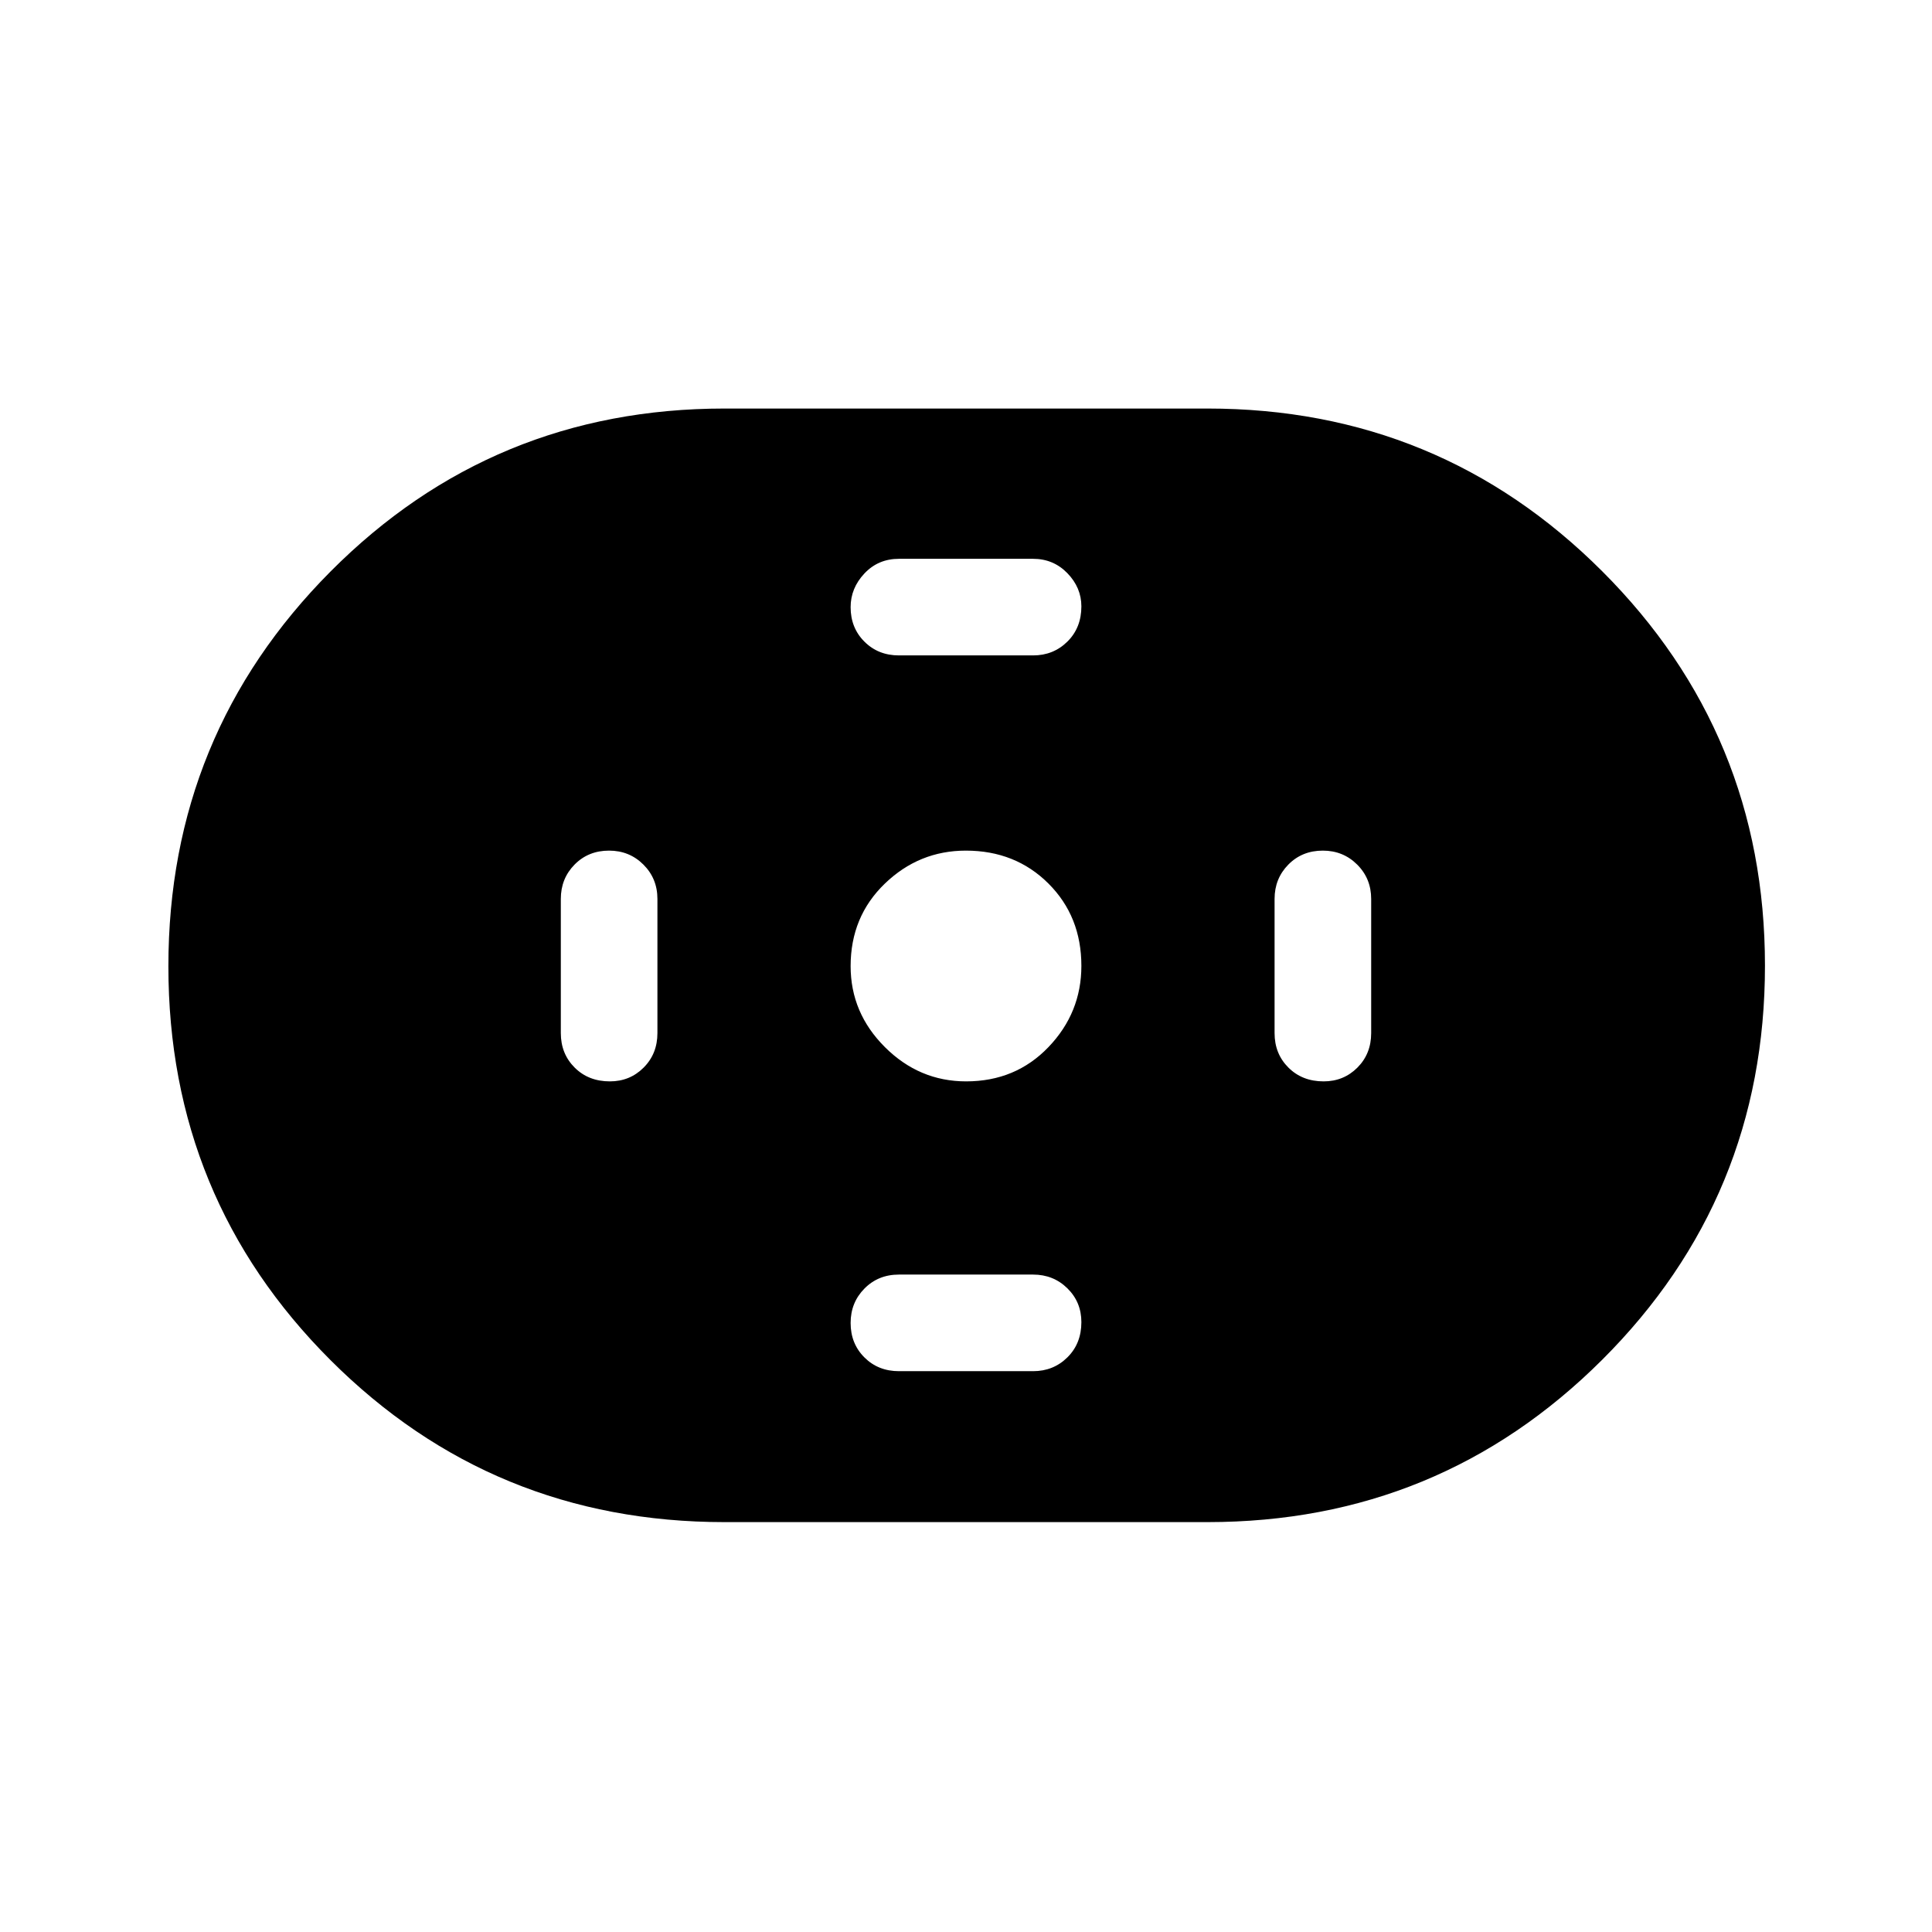 <svg xmlns="http://www.w3.org/2000/svg" height="40" viewBox="0 -960 960 960" width="40"><path d="M360-203.67q-115.22 0-195.78-80.5-80.55-80.51-80.55-195.67Q83.67-595 164.22-676q80.56-81 195.78-81h240q115.22 0 196.11 80.84 80.89 80.84 80.89 196t-80.89 195.83Q715.22-203.67 600-203.67H360Zm120.06-219q24.61 0 40.94-17.06 16.33-17.05 16.33-40.33 0-24.61-16.39-40.94t-41-16.33q-23.27 0-40.27 16.39-17 16.39-17 41 0 23.27 17.06 40.27 17.05 17 40.33 17Zm-33.39-211.66h66.66q10.12 0 17.06-6.87 6.94-6.87 6.94-17.5 0-9.3-6.94-16.47-6.94-7.16-17.06-7.16h-66.66q-10.29 0-17.14 7.28-6.86 7.29-6.86 16.75 0 10.3 6.86 17.13 6.85 6.84 17.14 6.84Zm0 355.66h66.66q10.12 0 17.06-6.87 6.94-6.86 6.94-17.5 0-9.96-6.94-16.79-6.94-6.84-17.06-6.84h-66.66q-10.29 0-17.14 6.96-6.86 6.95-6.86 17.08 0 10.3 6.86 17.13 6.85 6.83 17.14 6.83Zm211.03-144q9.97 0 16.8-6.86 6.83-6.85 6.83-17.14v-66.66q0-10.12-6.95-17.06-6.95-6.94-17.08-6.94-10.3 0-17.13 6.94-6.84 6.94-6.84 17.06v66.66q0 10.29 6.87 17.14 6.87 6.86 17.5 6.86Zm-354.66 0q9.96 0 16.79-6.86 6.84-6.85 6.84-17.14v-66.66q0-10.12-6.96-17.06-6.95-6.94-17.08-6.94-10.3 0-17.13 6.94-6.83 6.94-6.83 17.06v66.66q0 10.29 6.87 17.14 6.86 6.86 17.5 6.86Z"/></svg>